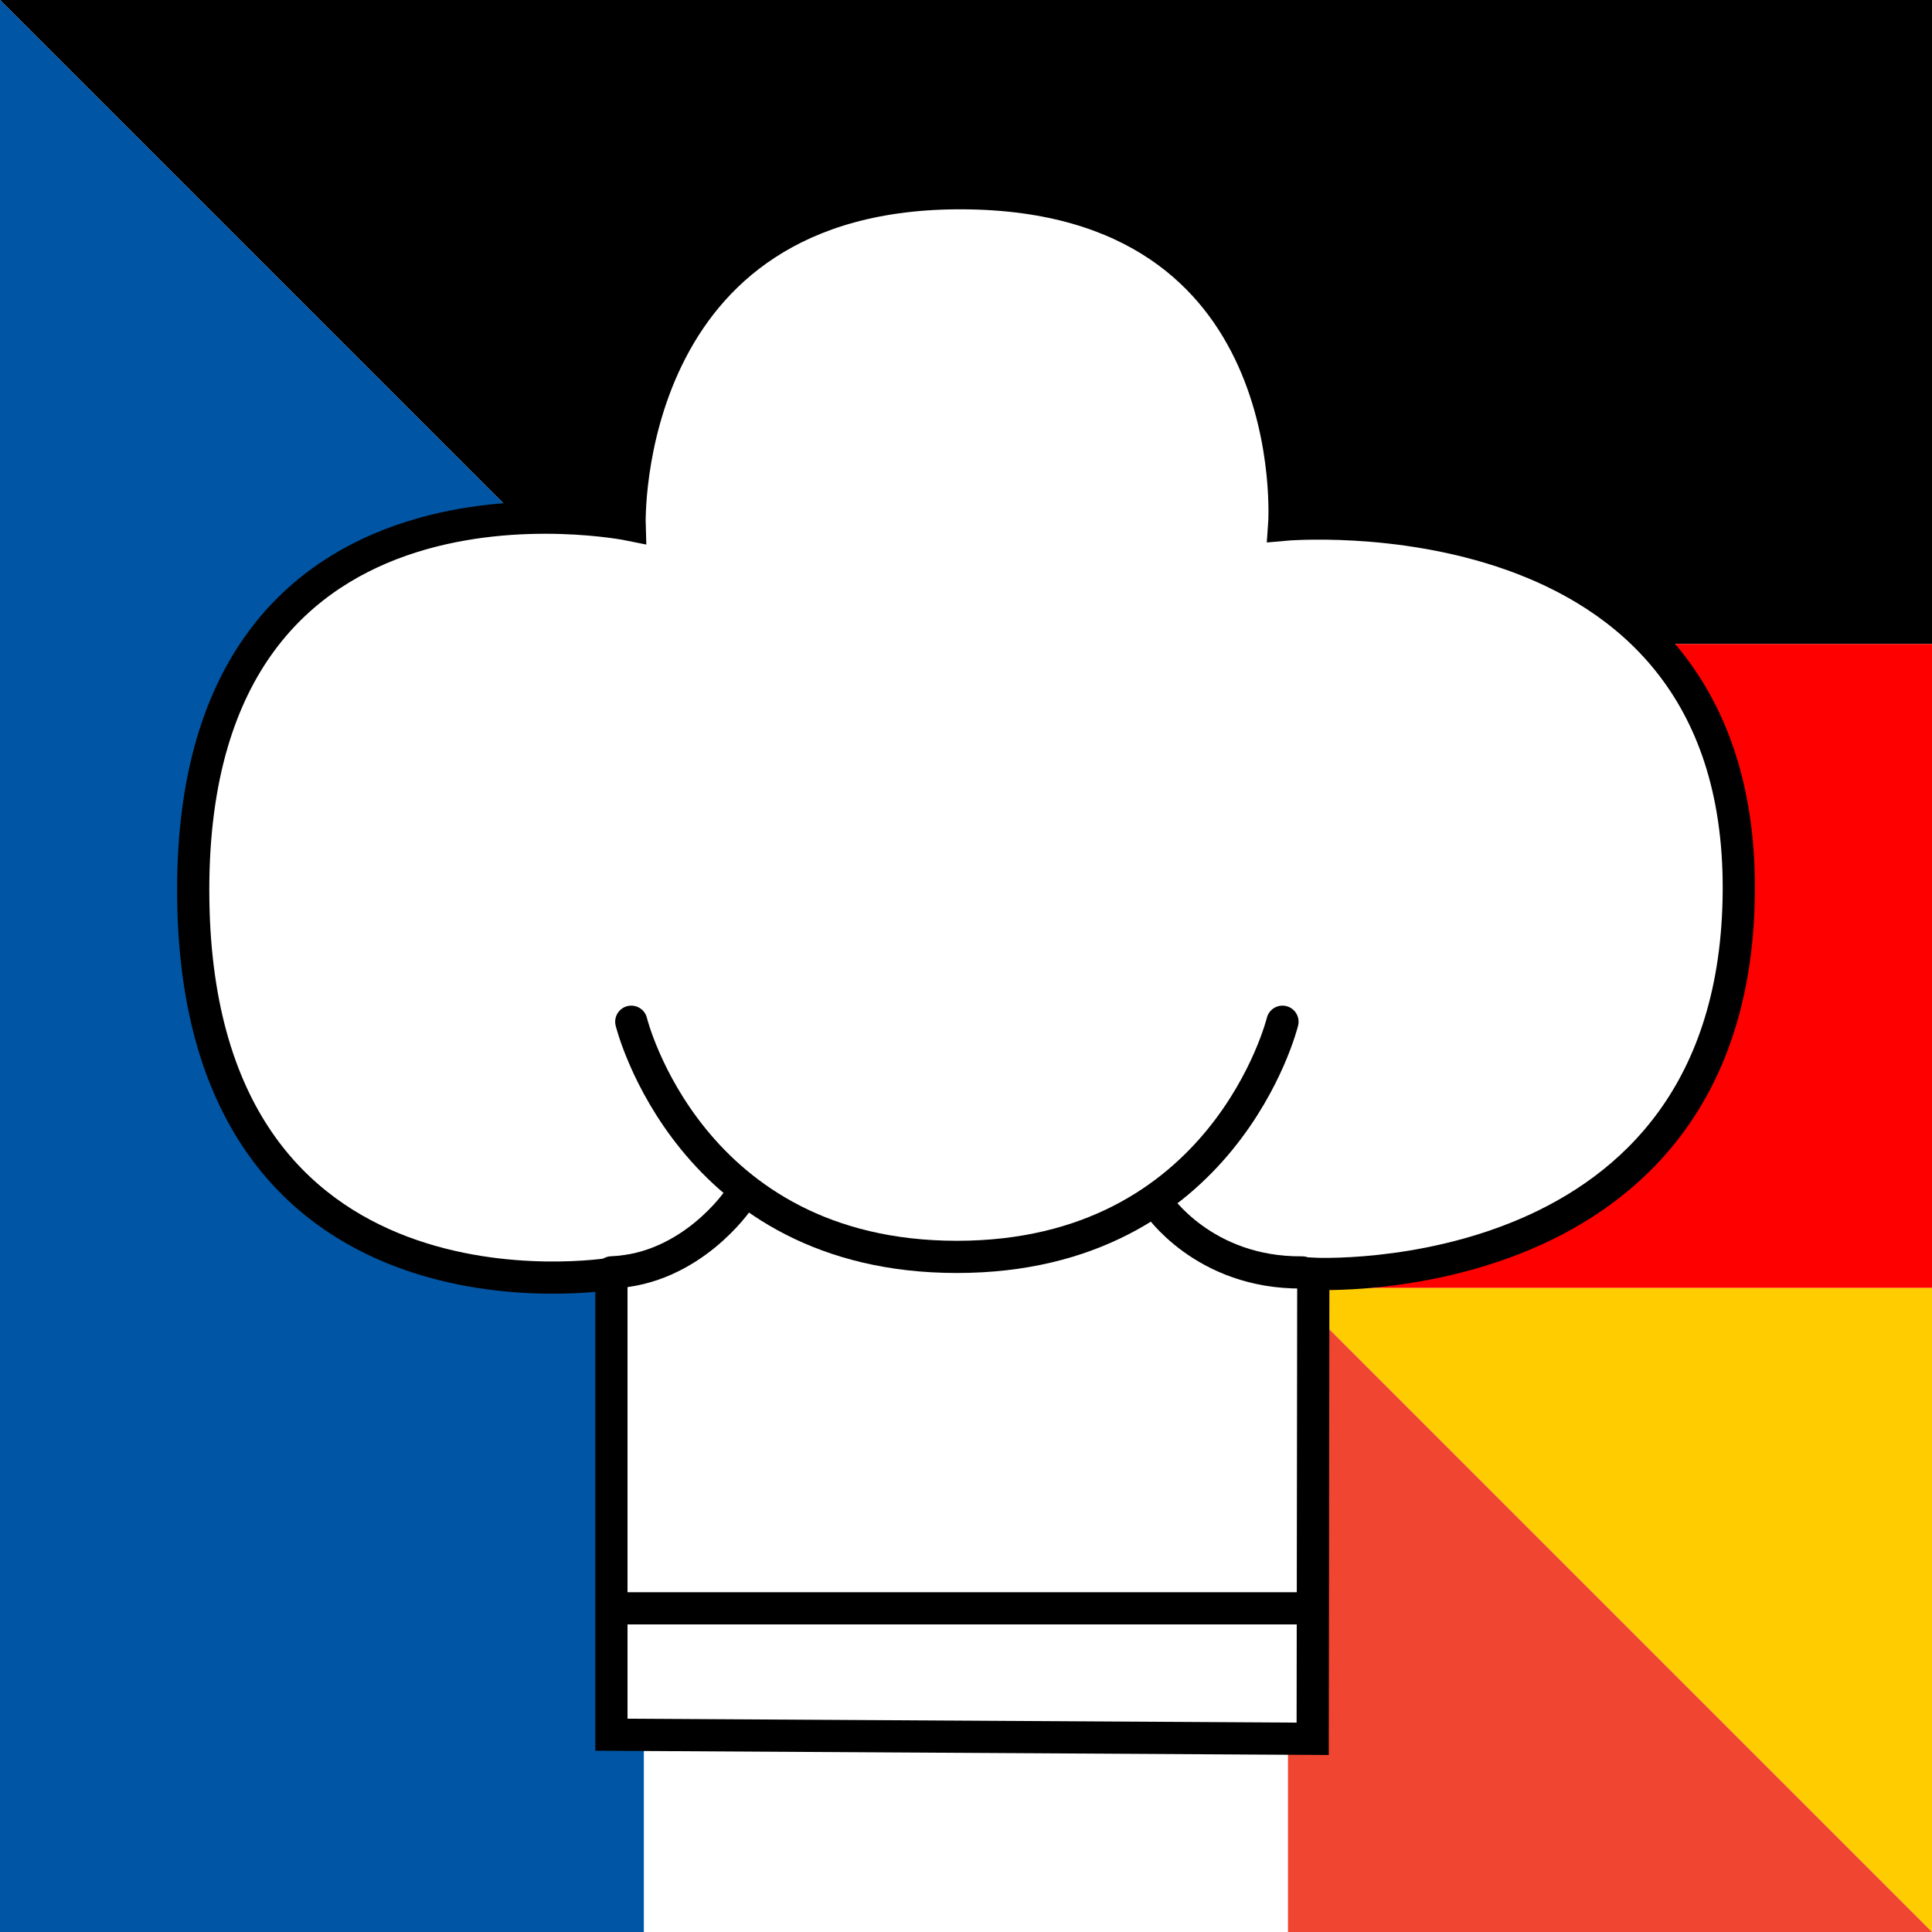 <svg xmlns="http://www.w3.org/2000/svg" xmlns:xlink="http://www.w3.org/1999/xlink" width="600" height="600" viewBox="0 0 600 600">
  <rect x="0" y="0" width="600" height="600" fill="#333333" stroke="none"/>
  <g id="Zeichenfläche_1" data-name="Zeichenfläche – 1" clip-path="url(#clip-Zeichenfläche_1)">
    <rect width="600" height="600" fill="#fff"/>
    <path id="Pfad_11" data-name="Pfad 11" d="M0,0H600V200H200Z"/>
    <path id="Pfad_10" data-name="Pfad 10" d="M0,0H400V200H200Z" transform="translate(200 200)" fill="red"/>
    <path id="Pfad_9" data-name="Pfad 9" d="M0,0H200V200Z" transform="translate(400 400)" fill="#fc0"/>
    <path id="Pfad_6" data-name="Pfad 6" d="M0,0,200,200V600H0Z" fill="#0055a4"/>
    <path id="Pfad_7" data-name="Pfad 7" d="M0,0,200,200V400H0Z" transform="translate(200 200)" fill="#fff"/>
    <path id="Pfad_8" data-name="Pfad 8" d="M0,0,200,200H0Z" transform="translate(400 400)" fill="#ef4531"/>
    <g id="Hat" transform="translate(-25 -33.695)">
      <path id="Pfad_2" data-name="Pfad 2" d="M355.882,707.424,573.664,708.7l.194-144.423S705.517,571.154,706,444.979,564.823,331.651,564.823,331.651s7.409-102.227-99.535-102.952S361.529,331.651,361.529,331.651,226.041,304.021,226,444.979,355.882,564.272,355.882,564.272Z" transform="translate(-141 -135)" fill="#fff" stroke="#000" stroke-width="10"/>
      <path id="Pfad_3" data-name="Pfad 3" d="M346,445s17.88,73.029,101.117,73.029S548.235,445,548.235,445" transform="translate(-124.952 -93.995)" fill="#fff" stroke="#000" stroke-linecap="round" stroke-width="10"/>
      <path id="Pfad_4" data-name="Pfad 4" d="M535.941,512.339C505.207,512.613,491,491.065,491,491.065" transform="translate(-106.545 -83.481)" fill="#fff" stroke="#000" stroke-linecap="round" stroke-width="10"/>
      <path id="Pfad_5" data-name="Pfad 5" d="M341,512.471C365.78,511.534,380.323,490,380.323,490" transform="translate(-126.057 -83.638)" fill="#fff" stroke="#000" stroke-linecap="round" stroke-width="10"/>
      <line id="Linie_1" data-name="Linie 1" x2="213.47" transform="translate(215.429 533.175)" fill="none" stroke="#000" stroke-width="10"/>
    </g>
  </g>
</svg>
